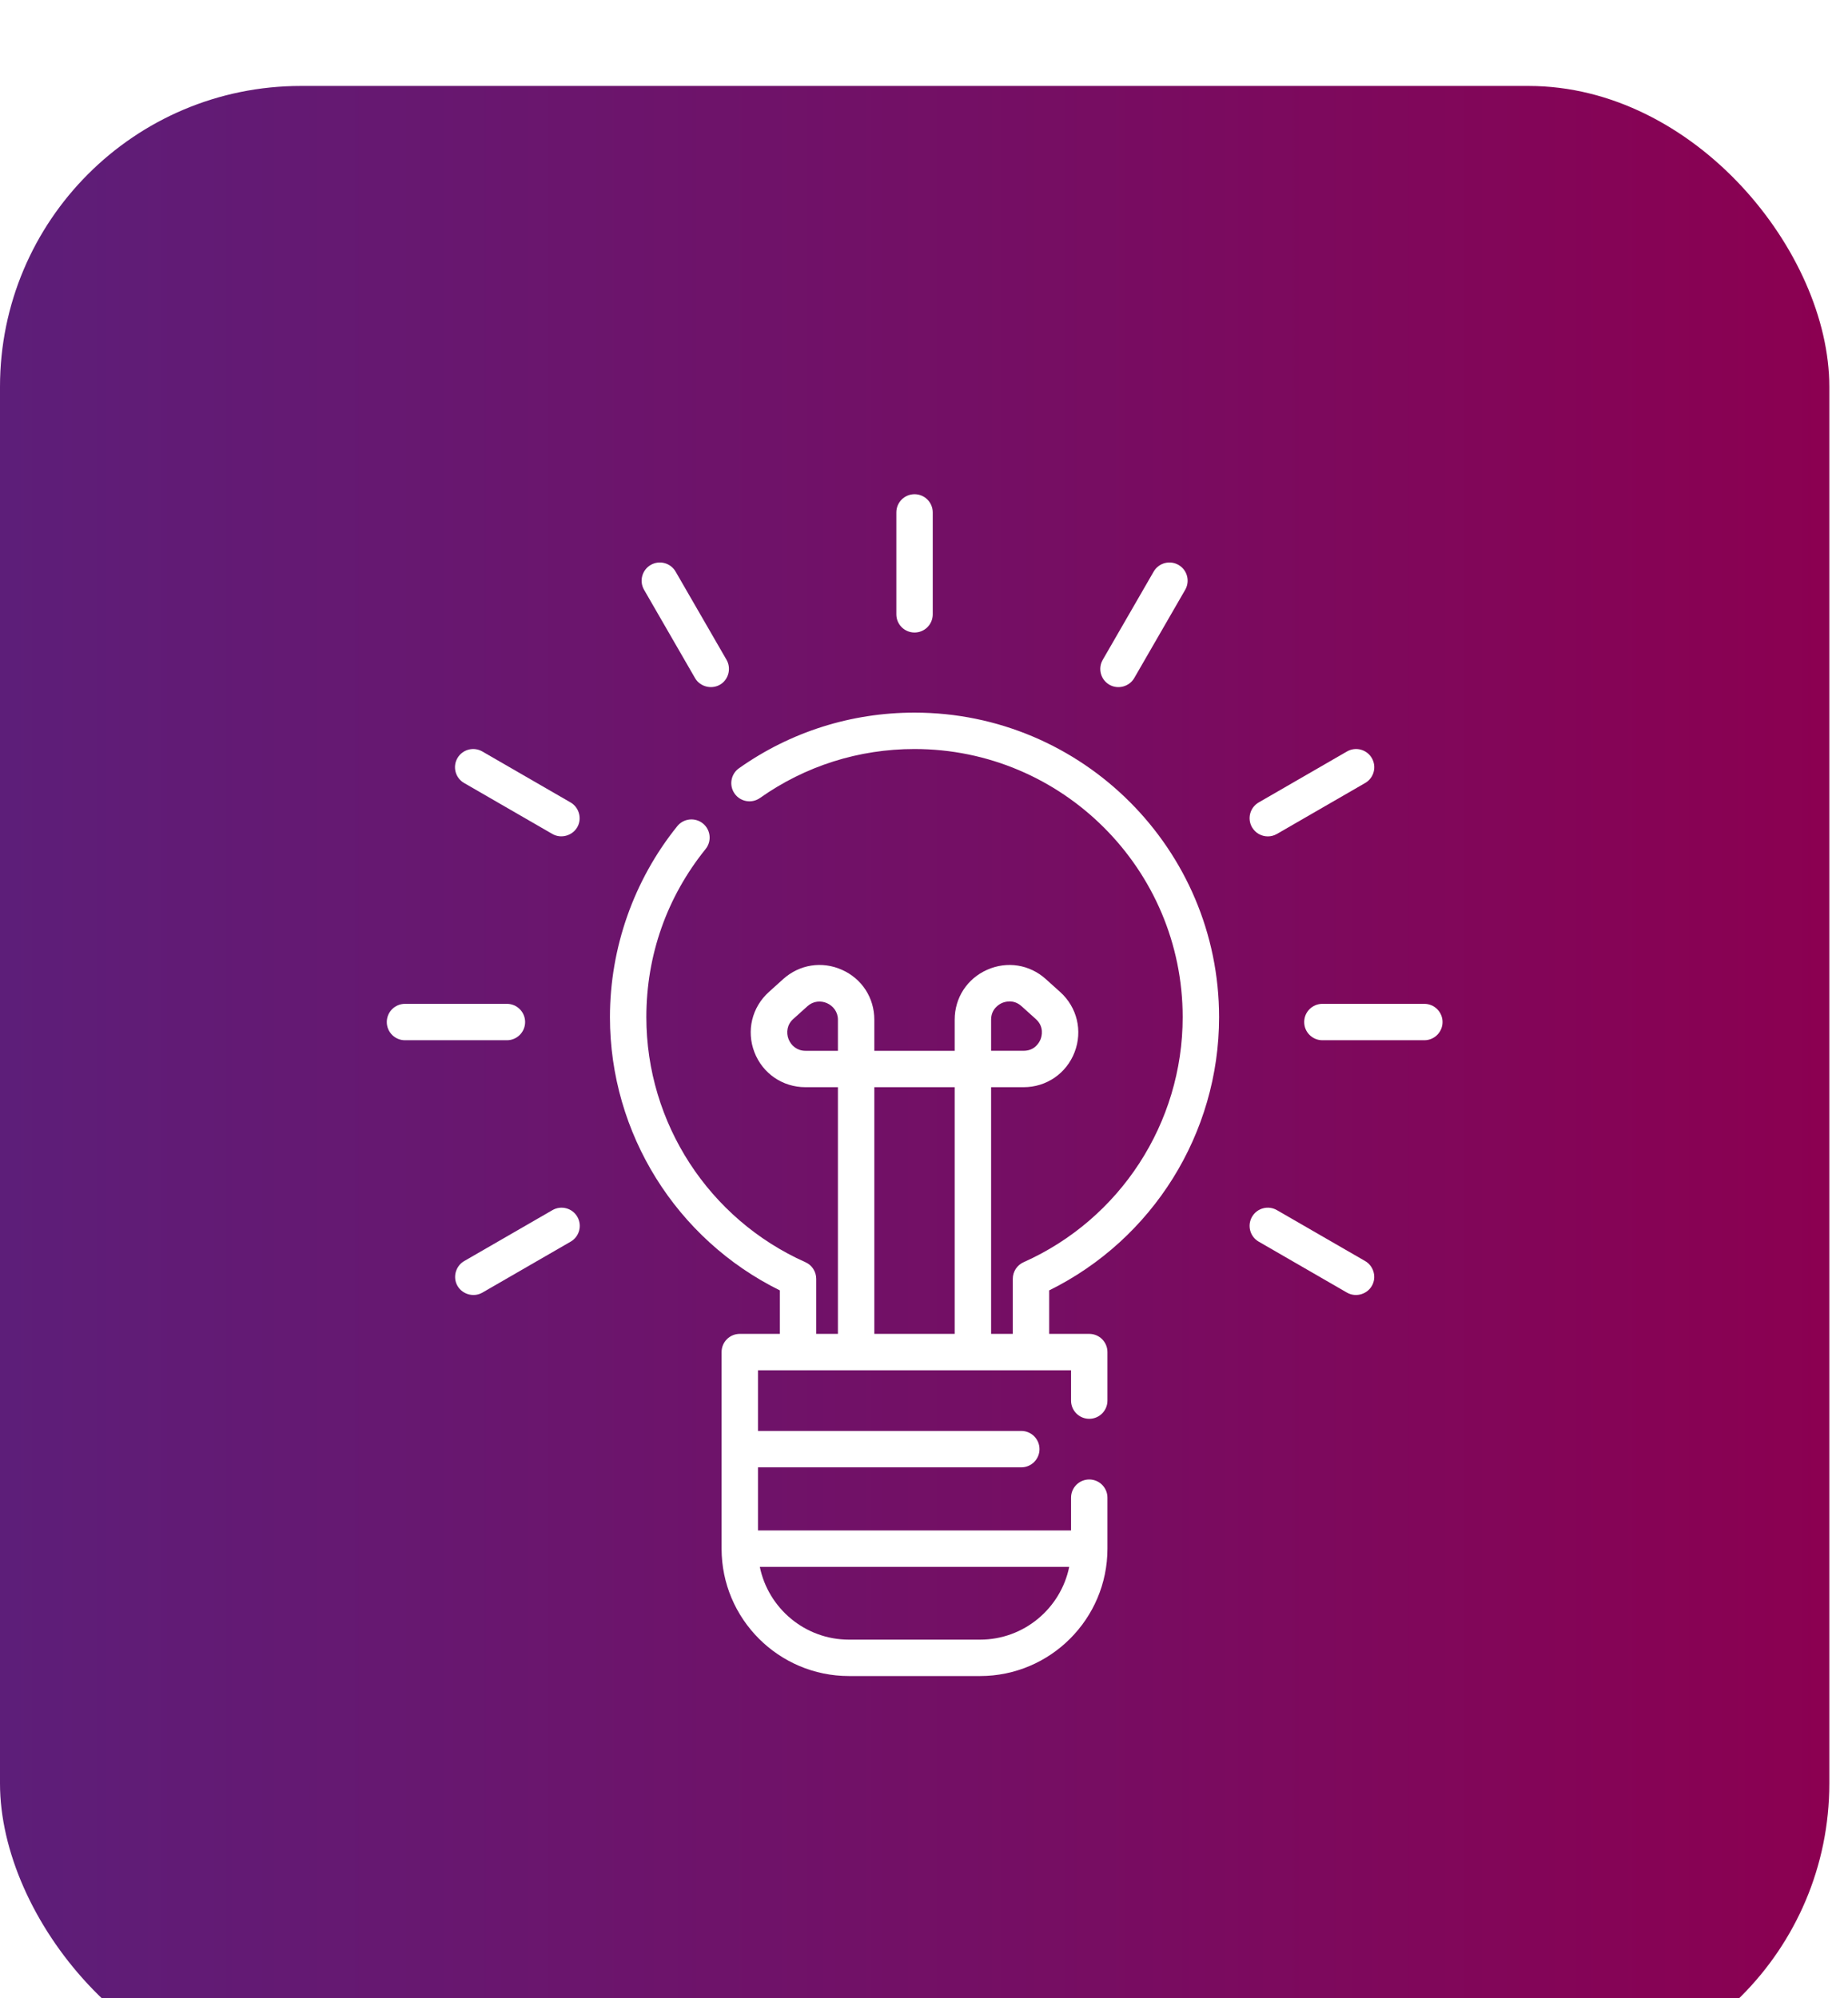 <svg width="86" height="93" viewBox="0 0 86 93" fill="none" xmlns="http://www.w3.org/2000/svg">
<g filter="url(#filter0_i_412_541)">
<rect width="85.131" height="93" rx="14" fill="url(#paint0_linear_412_541)"/>
<path d="M56.732 43.338C56.732 35.522 50.374 29.164 42.558 29.164C39.612 29.164 36.788 30.059 34.39 31.753C34.008 32.023 33.917 32.552 34.187 32.934C34.457 33.316 34.985 33.407 35.367 33.137C37.478 31.646 39.965 30.858 42.558 30.858C49.44 30.858 55.038 36.456 55.038 43.337C55.038 48.26 52.132 52.736 47.634 54.741C47.329 54.877 47.132 55.18 47.132 55.514V58.076H46.123V46.596H47.637C48.698 46.596 49.629 45.956 50.009 44.965C50.39 43.974 50.126 42.876 49.337 42.166L48.669 41.565C47.913 40.884 46.865 40.719 45.936 41.133C45.006 41.547 44.428 42.436 44.428 43.454V44.902H40.688V43.454C40.688 42.436 40.111 41.547 39.181 41.133C38.251 40.718 37.204 40.884 36.447 41.565L35.78 42.166C34.991 42.876 34.727 43.974 35.107 44.965C35.487 45.956 36.419 46.596 37.48 46.596H38.994V58.076H37.984V55.515C37.984 55.18 37.788 54.877 37.482 54.741C32.985 52.736 30.079 48.26 30.079 43.338C30.079 40.456 31.032 37.75 32.837 35.512C33.13 35.148 33.073 34.614 32.709 34.321C32.345 34.028 31.811 34.085 31.518 34.449C29.497 36.955 28.385 40.112 28.385 43.338C28.385 48.742 31.47 53.673 36.29 56.052V58.076H34.427C33.959 58.076 33.58 58.455 33.58 58.923V68.071C33.58 71.34 36.24 74 39.509 74H45.608C48.877 74 51.537 71.34 51.537 68.071V65.699C51.537 65.231 51.157 64.852 50.69 64.852C50.222 64.852 49.843 65.231 49.843 65.699V67.224H35.274V64.287H47.528C47.995 64.287 48.375 63.908 48.375 63.44C48.375 62.972 47.995 62.593 47.528 62.593H35.274V59.77H49.843V61.182C49.843 61.649 50.222 62.029 50.69 62.029C51.158 62.029 51.537 61.649 51.537 61.182V58.923C51.537 58.455 51.158 58.076 50.69 58.076H48.826V56.052C53.647 53.673 56.732 48.742 56.732 43.338ZM46.123 43.454C46.123 42.943 46.507 42.733 46.625 42.68C46.743 42.628 47.157 42.483 47.536 42.824L48.204 43.425C48.605 43.786 48.477 44.23 48.428 44.358C48.379 44.485 48.177 44.901 47.637 44.901H46.123V43.454ZM38.994 44.902H37.48C36.716 44.902 36.342 43.939 36.913 43.425L37.58 42.824C38.12 42.339 38.994 42.735 38.994 43.454V44.902ZM49.758 68.918C49.364 70.849 47.653 72.306 45.608 72.306H39.509C37.464 72.306 35.753 70.849 35.359 68.918H49.758ZM44.428 58.076H40.688V46.596H44.428V58.076Z" fill="white"/>
<path d="M42.56 19C42.092 19 41.713 19.379 41.713 19.847V24.59C41.713 25.058 42.092 25.437 42.56 25.437C43.028 25.437 43.407 25.058 43.407 24.59V19.847C43.407 19.379 43.028 19 42.56 19Z" fill="white"/>
<path d="M33.812 26.709L31.44 22.601C31.206 22.196 30.688 22.057 30.283 22.291C29.878 22.525 29.739 23.043 29.973 23.448L32.344 27.556C32.593 27.987 33.179 28.11 33.581 27.815C33.924 27.562 34.024 27.078 33.812 26.709Z" fill="white"/>
<path d="M26.552 33.344L22.445 30.972C22.039 30.738 21.521 30.877 21.287 31.282C21.054 31.687 21.192 32.205 21.597 32.439L25.705 34.811C26.137 35.06 26.705 34.872 26.905 34.416C27.076 34.026 26.921 33.556 26.552 33.344Z" fill="white"/>
<path d="M23.59 42.717H18.847C18.379 42.717 18 43.096 18 43.564C18 44.032 18.379 44.411 18.847 44.411H23.59C24.058 44.411 24.437 44.032 24.437 43.564C24.437 43.096 24.058 42.717 23.59 42.717Z" fill="white"/>
<path d="M26.867 52.627C26.633 52.222 26.115 52.083 25.71 52.317L21.602 54.688C21.233 54.901 21.078 55.371 21.249 55.761C21.449 56.217 22.017 56.405 22.449 56.156L26.557 53.784C26.962 53.55 27.101 53.032 26.867 52.627Z" fill="white"/>
<path d="M63.531 54.688L59.423 52.317C59.018 52.083 58.5 52.222 58.266 52.627C58.032 53.032 58.171 53.55 58.576 53.784L62.684 56.156C63.116 56.405 63.684 56.217 63.883 55.761C64.055 55.371 63.899 54.901 63.531 54.688Z" fill="white"/>
<path d="M66.284 42.717H61.54C61.073 42.717 60.693 43.096 60.693 43.564C60.693 44.032 61.073 44.411 61.54 44.411H66.284C66.751 44.411 67.131 44.032 67.131 43.564C67.131 43.096 66.751 42.717 66.284 42.717Z" fill="white"/>
<path d="M63.841 31.282C63.607 30.877 63.089 30.738 62.684 30.972L58.576 33.344C58.171 33.578 58.032 34.096 58.266 34.501C58.423 34.772 58.708 34.924 59 34.924C59.144 34.924 59.29 34.888 59.423 34.811L63.531 32.439C63.936 32.205 64.075 31.687 63.841 31.282Z" fill="white"/>
<path d="M54.845 22.291C54.44 22.057 53.922 22.196 53.688 22.601L51.317 26.709C51.083 27.114 51.222 27.632 51.627 27.866C52.027 28.097 52.553 27.956 52.784 27.556L55.155 23.448C55.389 23.043 55.251 22.525 54.845 22.291Z" fill="white"/>
</g>
<defs>
<filter id="filter0_i_412_541" x="0" y="0" width="85.131" height="97" filterUnits="userSpaceOnUse" color-interpolation-filters="sRGB">
<feFlood flood-opacity="0" result="BackgroundImageFix"/>
<feBlend mode="normal" in="SourceGraphic" in2="BackgroundImageFix" result="shape"/>
<feColorMatrix in="SourceAlpha" type="matrix" values="0 0 0 0 0 0 0 0 0 0 0 0 0 0 0 0 0 0 127 0" result="hardAlpha"/>
<feOffset dy="4"/>
<feGaussianBlur stdDeviation="2"/>
<feComposite in2="hardAlpha" operator="arithmetic" k2="-1" k3="1"/>
<feColorMatrix type="matrix" values="0 0 0 0 1 0 0 0 0 1 0 0 0 0 1 0 0 0 0.25 0"/>
<feBlend mode="normal" in2="shape" result="effect1_innerShadow_412_541"/>
</filter>
<linearGradient id="paint0_linear_412_541" x1="0" y1="46.5" x2="85.131" y2="46.5" gradientUnits="userSpaceOnUse">
<stop stop-color="#5D1E79"/>
<stop offset="0.6" stop-color="#770D62"/>
<stop offset="1" stop-color="#8B0051"/>
</linearGradient>
</defs>
</svg>
